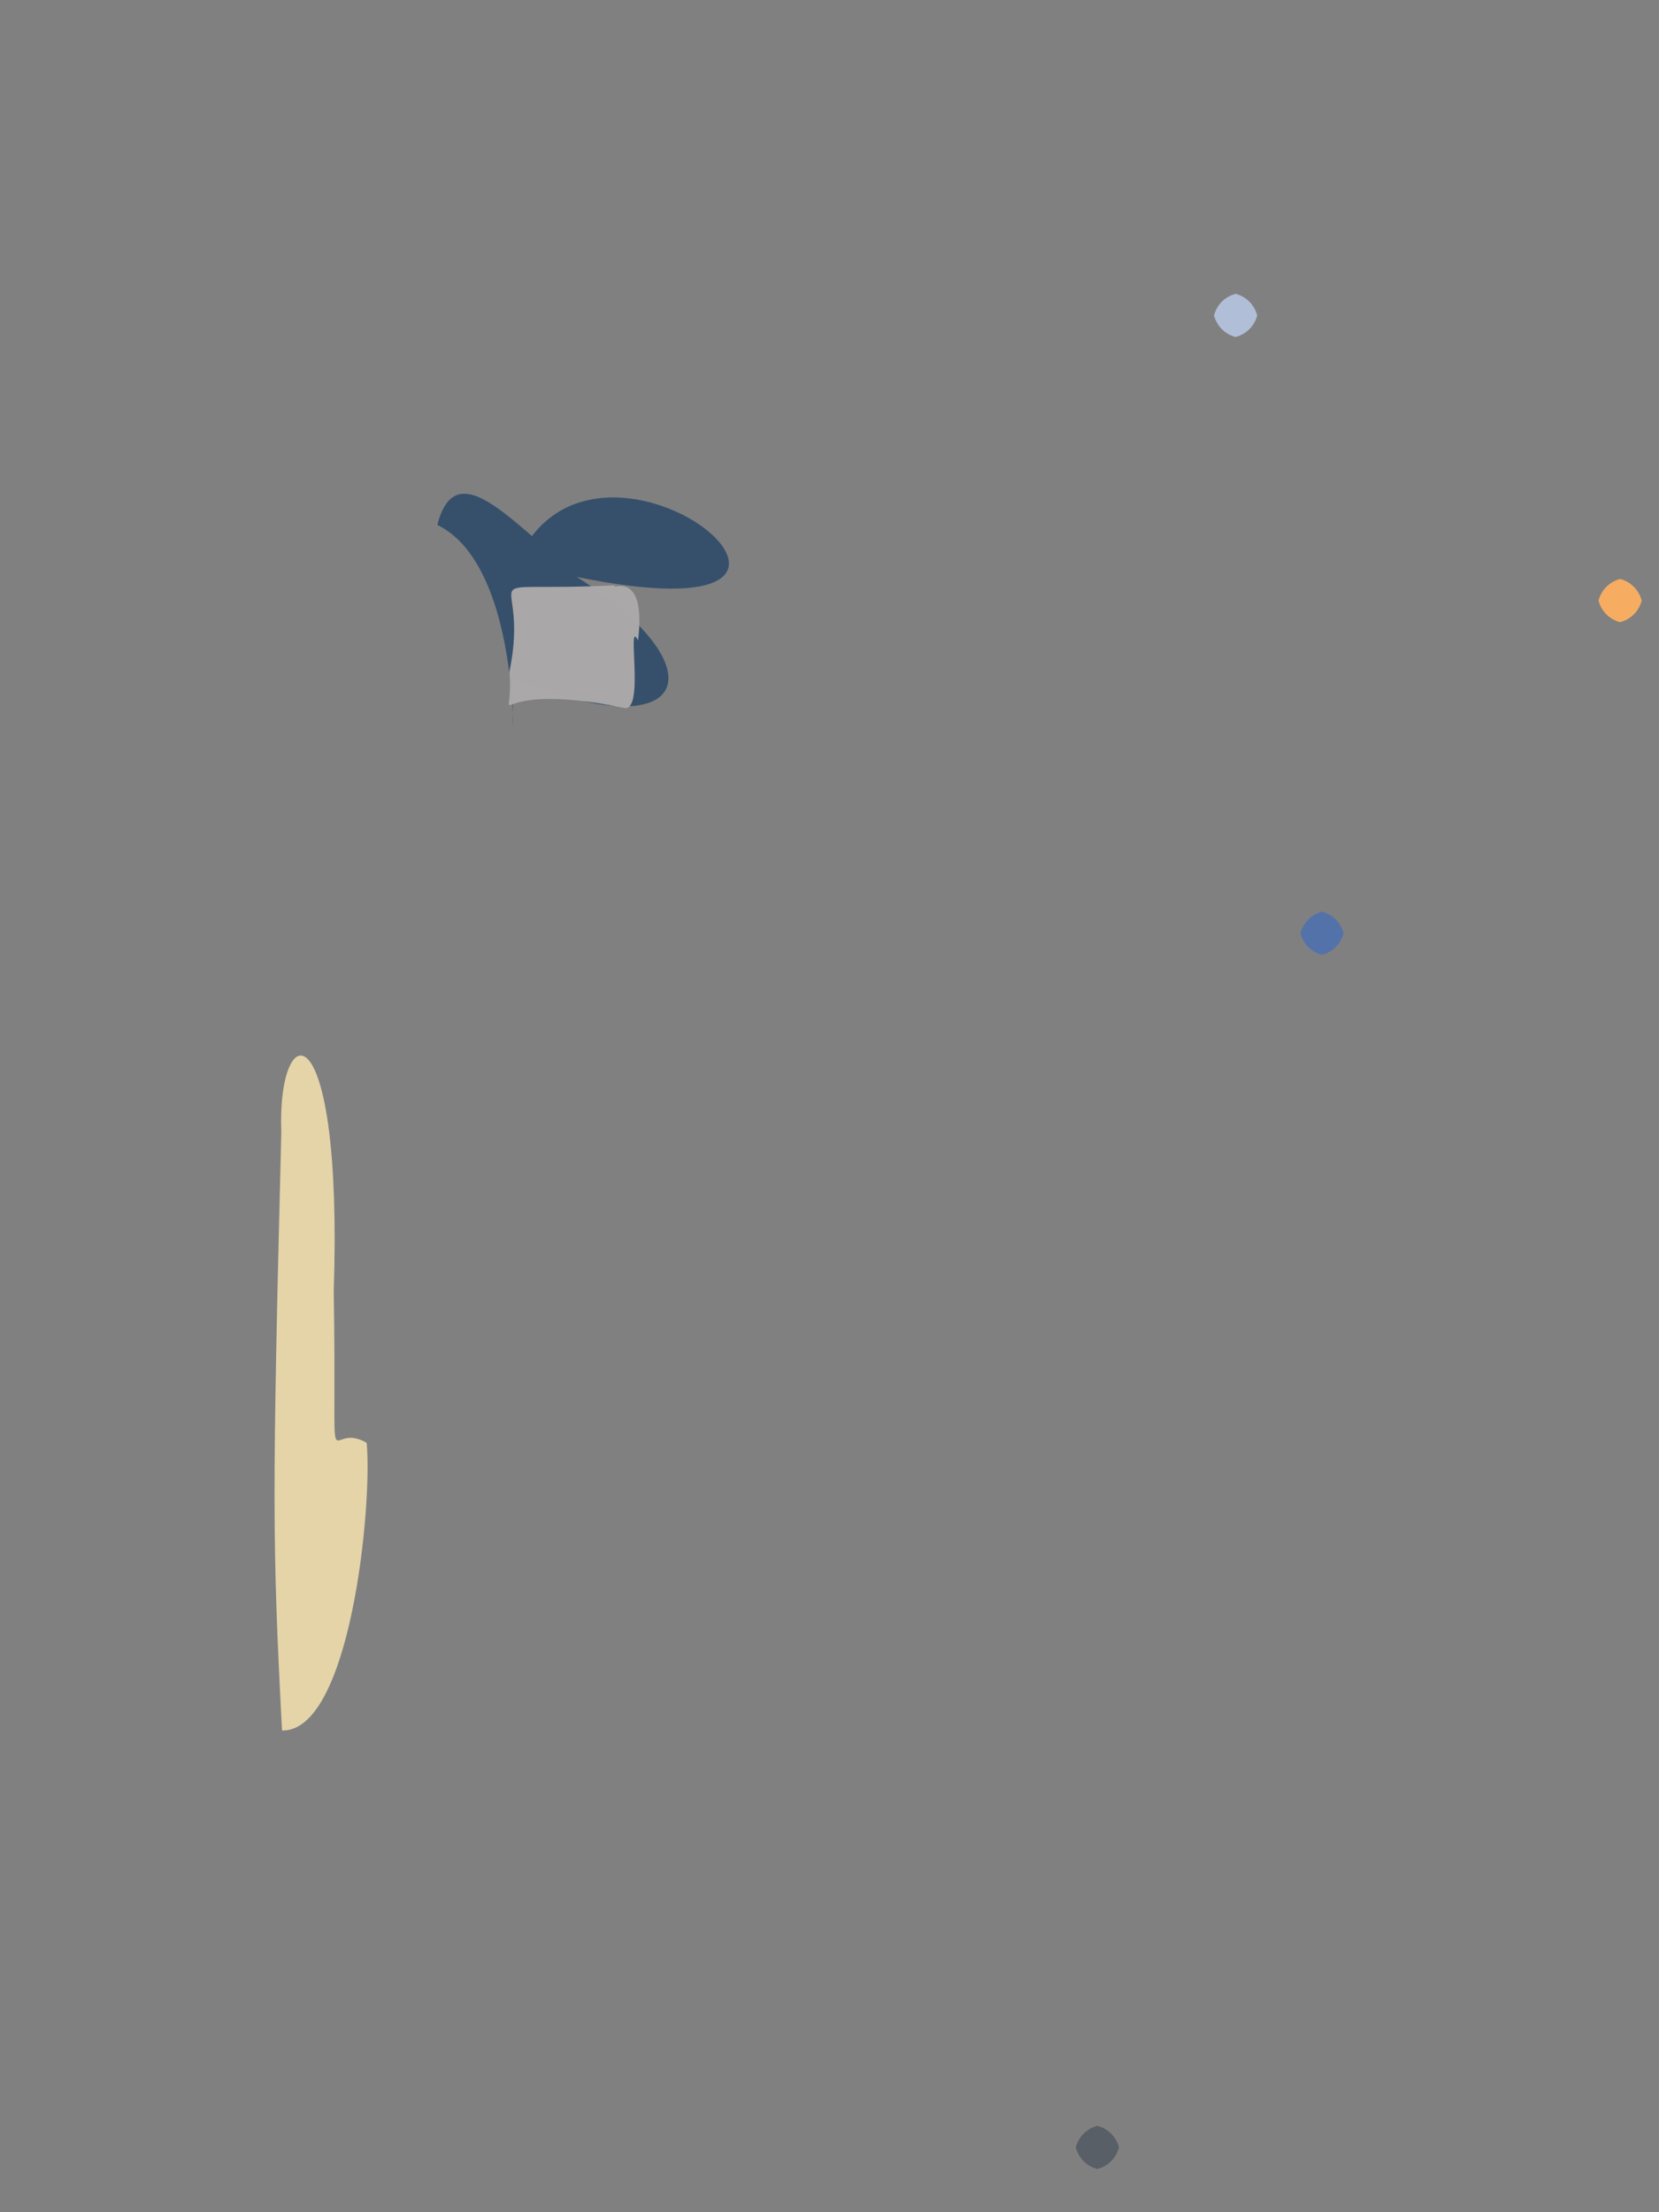 <?xml version="1.0" ?>
<svg xmlns="http://www.w3.org/2000/svg" version="1.1" width="384" height="512">
  <rect width="100%" height="100%" fill="#808080" stroke="none"/>
  <defs/>
  <g>
    <path d="M 133.497 133.528 C 167.141 154.732 159.684 174.007 118.891 156.885 C 117.385 191.662 123.817 132.453 101.226 121.488 C 104.566 108.406 113.196 115.467 123.129 124.067 C 145.65 94.638 207.354 148.581 133.497 133.528" stroke-width="0.0" fill="rgb(11, 53, 97)" opacity="0.636" stroke="rgb(71, 146, 93)" stroke-opacity="0.577" stroke-linecap="round" stroke-linejoin="round"/>
    <path d="M 84.872 333.937 C 86.236 348.432 81.095 400.908 65.277 400.507 C 63.013 357.04 62.991 346.897 65.108 262.249 C 64.084 234.795 79.416 232.98 77.25 298.798 C 78.062 348.448 75.046 328.165 84.872 333.937" stroke-width="0.0" fill="rgb(255, 234, 178)" opacity="0.785" stroke="rgb(63, 195, 97)" stroke-opacity="0.421" stroke-linecap="round" stroke-linejoin="round"/>
    <path d="M 147.687 148.222 C 144.85 142.636 149.458 165.265 144.338 163.825 C 110.408 156.831 119.189 171.183 117.907 155.494 C 123.077 130.5 106.25 137.259 142.429 135.46 C 140.694 137.025 149.762 131.013 147.687 148.222" stroke-width="0.0" fill="rgb(172, 169, 170)" opacity="0.978" stroke="rgb(201, 150, 183)" stroke-opacity="0.451" stroke-linecap="round" stroke-linejoin="round"/>
    <path d="M 380.0 139.0 C 379.33 141.5 377.5 143.33 375.0 144.0 C 372.5 143.33 370.67 141.5 370.0 139.0 C 370.67 136.5 372.5 134.67 375.0 134.0 C 377.5 134.67 379.33 136.5 380.0 139.0" stroke-width="0.0" fill="rgb(246, 173, 97)" opacity="1.0" stroke="rgb(142, 16, 166)" stroke-opacity="0.422" stroke-linecap="round" stroke-linejoin="round"/>
    <path d="M 311.0 216.0 C 310.33 218.5 308.5 220.33 306.0 221.0 C 303.5 220.33 301.67 218.5 301.0 216.0 C 301.67 213.5 303.5 211.67 306.0 211.0 C 308.5 211.67 310.33 213.5 311.0 216.0" stroke-width="0.0" fill="rgb(84, 114, 170)" opacity="1.0" stroke="rgb(103, 99, 143)" stroke-opacity="0.597" stroke-linecap="round" stroke-linejoin="round"/>
    <path d="M 291.0 73.0 C 290.33 75.5 288.5 77.33 286.0 78.0 C 283.5 77.33 281.67 75.5 281.0 73.0 C 281.67 70.5 283.5 68.67 286.0 68.0 C 288.5 68.67 290.33 70.5 291.0 73.0" stroke-width="0.0" fill="rgb(177, 190, 216)" opacity="1.0" stroke="rgb(10, 111, 55)" stroke-opacity="0.31" stroke-linecap="round" stroke-linejoin="round"/>
    <path d="M 259.0 497.0 C 258.33 499.5 256.5 501.33 254.0 502.0 C 251.5 501.33 249.67 499.5 249.0 497.0 C 249.67 494.5 251.5 492.67 254.0 492.0 C 256.5 492.67 258.33 494.5 259.0 497.0" stroke-width="0.0" fill="rgb(88, 95, 103)" opacity="1.0" stroke="rgb(201, 245, 232)" stroke-opacity="0.934" stroke-linecap="round" stroke-linejoin="round"/>
  </g>
</svg>
